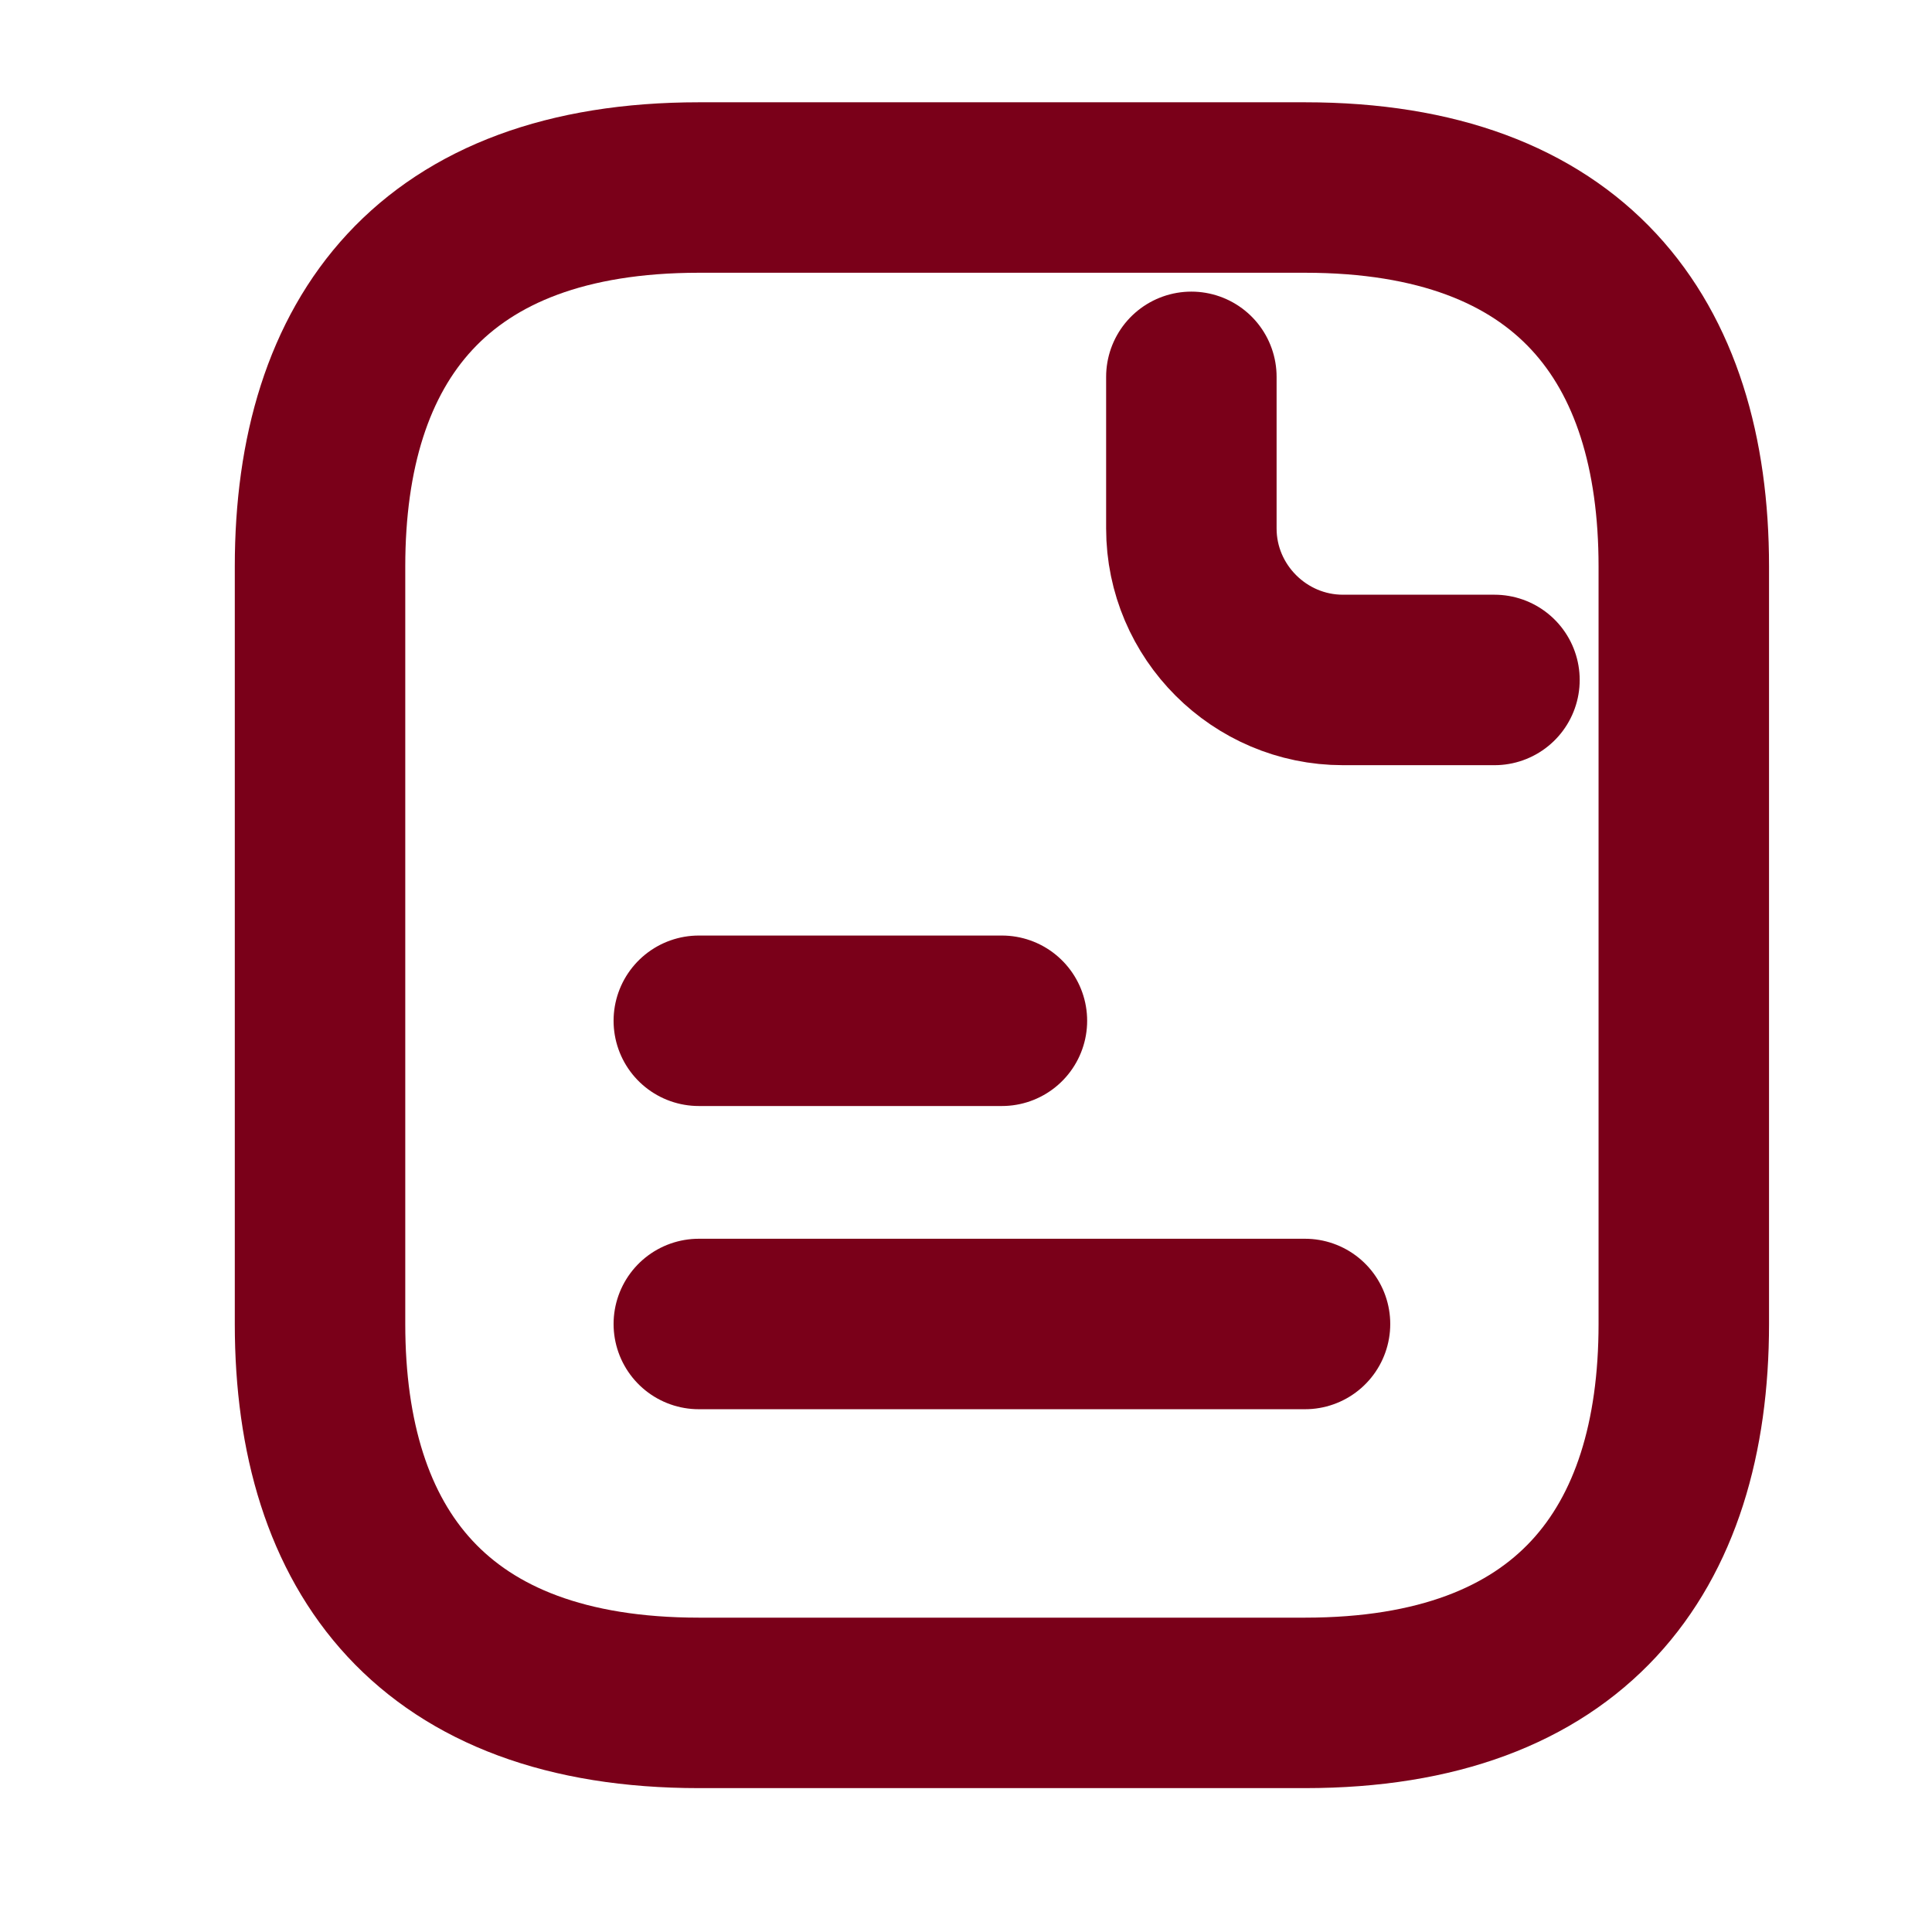 <svg width="17" height="17" viewBox="0 0 17 17" fill="none" xmlns="http://www.w3.org/2000/svg">
<path d="M14.816 4.984V11.65C14.816 13.65 13.816 14.984 11.483 14.984H6.15C3.816 14.984 2.816 13.65 2.816 11.65V4.984C2.816 2.984 3.816 1.65 6.15 1.65H11.483C13.816 1.65 14.816 2.984 14.816 4.984Z" stroke="#7A0019" stroke-width="1.5" stroke-miterlimit="10" stroke-linecap="round" stroke-linejoin="round"/>
<path d="M10.483 3.316V4.65C10.483 5.383 11.083 5.983 11.817 5.983H13.15" stroke="#7A0019" stroke-width="1.5" stroke-miterlimit="10" stroke-linecap="round" stroke-linejoin="round"/>
<path d="M6.149 8.982H8.816" stroke="#7A0019" stroke-width="1.5" stroke-miterlimit="10" stroke-linecap="round" stroke-linejoin="round"/>
<path d="M6.149 11.65H11.483" stroke="#7A0019" stroke-width="1.5" stroke-miterlimit="10" stroke-linecap="round" stroke-linejoin="round"/>
</svg>
